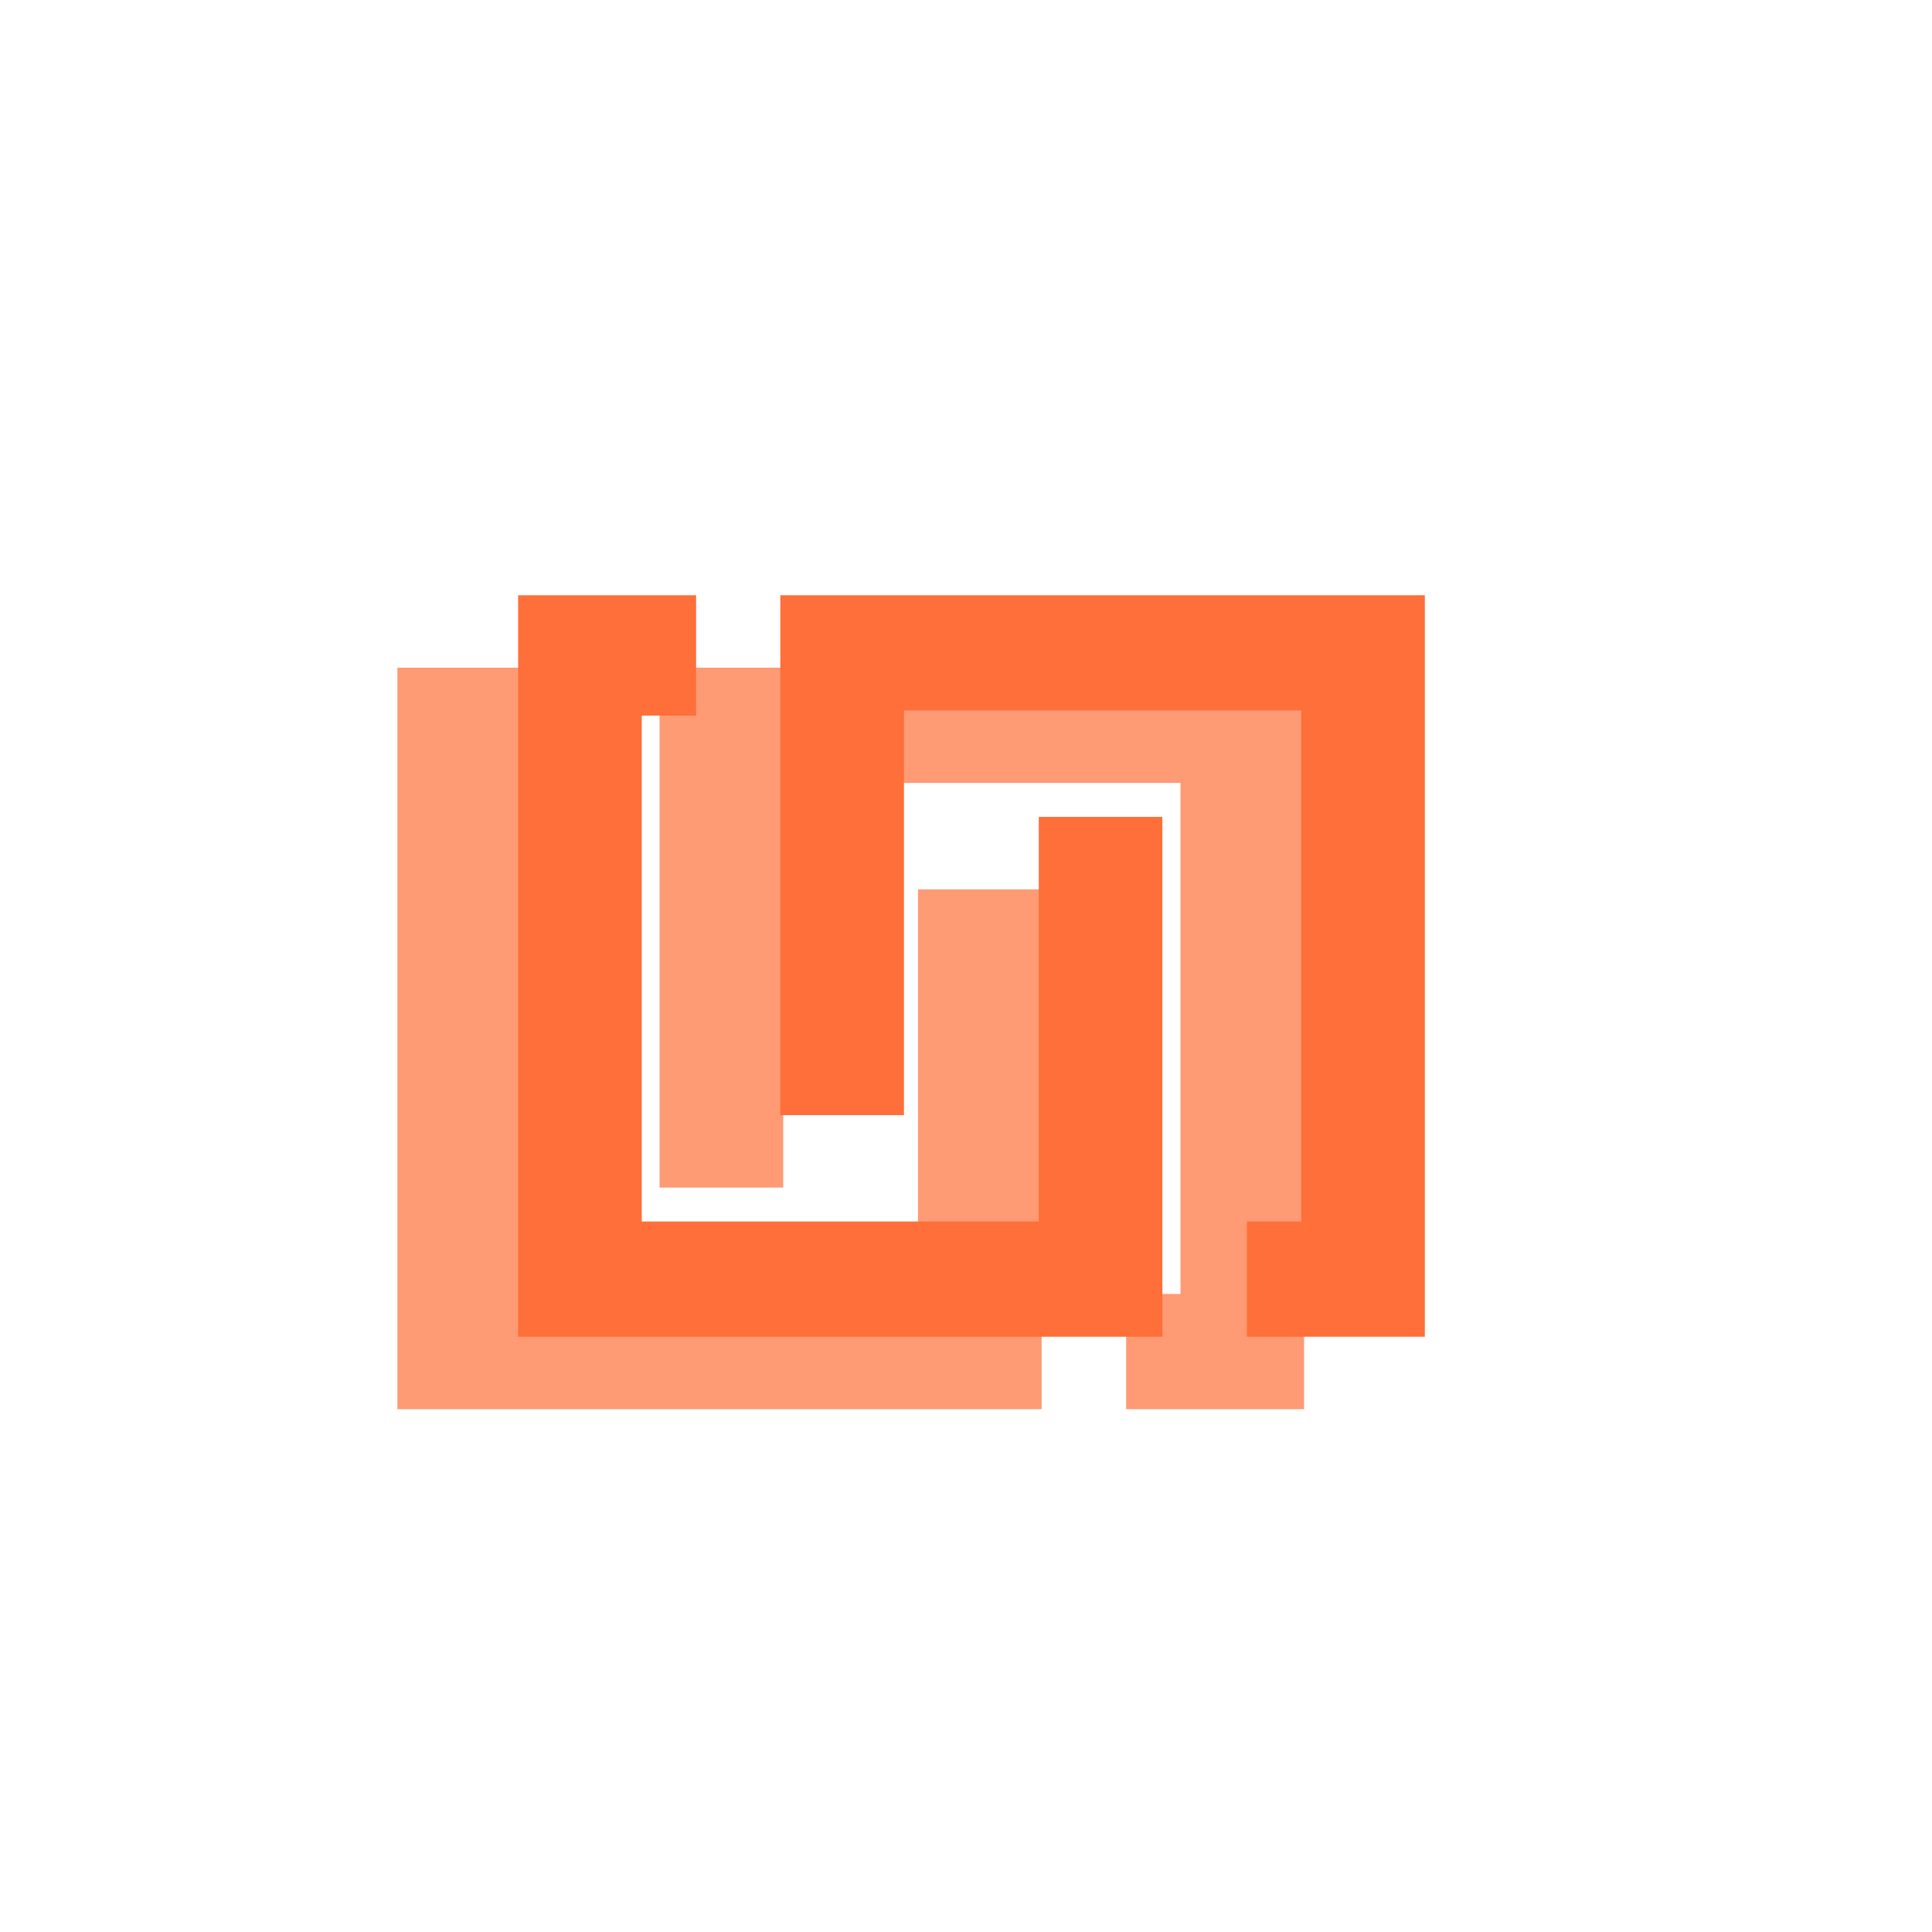 <svg xmlns="http://www.w3.org/2000/svg" width="80" height="80" fill="none" viewBox="0 0 80 80">
  <path fill="#FE6F39" d="M48.132 33.825v21.527H21.455V24.648h7.369v4.982h-2.25v20.95h16.439V33.826h5.119Z"/>
  <path fill="#FE6F39" d="M59 24.648v30.704h-7.368v-4.771h2.25V29.419H37.43v16.756h-5.118V24.648H59Z"/>
  <g filter="url(#a)" opacity=".7">
    <path fill="#FE6F39" d="M43.132 36.825v21.527H16.455V27.648h7.369v4.982h-2.25v20.95h16.439V36.826h5.119Z"/>
    <path fill="#FE6F39" d="M54 27.648v30.704h-7.368v-4.771h2.25V32.419H32.43v16.756h-5.119V27.648h26.69Z"/>
  </g>
  <defs>
    <filter id="a" width="65.545" height="58.705" x="2.455" y="13.648" color-interpolation-filters="sRGB" filterUnits="userSpaceOnUse">
      <feFlood flood-opacity="0" result="BackgroundImageFix"/>
      <feBlend in="SourceGraphic" in2="BackgroundImageFix" result="shape"/>
      <feGaussianBlur result="effect1_foregroundBlur_52_21832" stdDeviation="7"/>
    </filter>
  </defs>
</svg>
